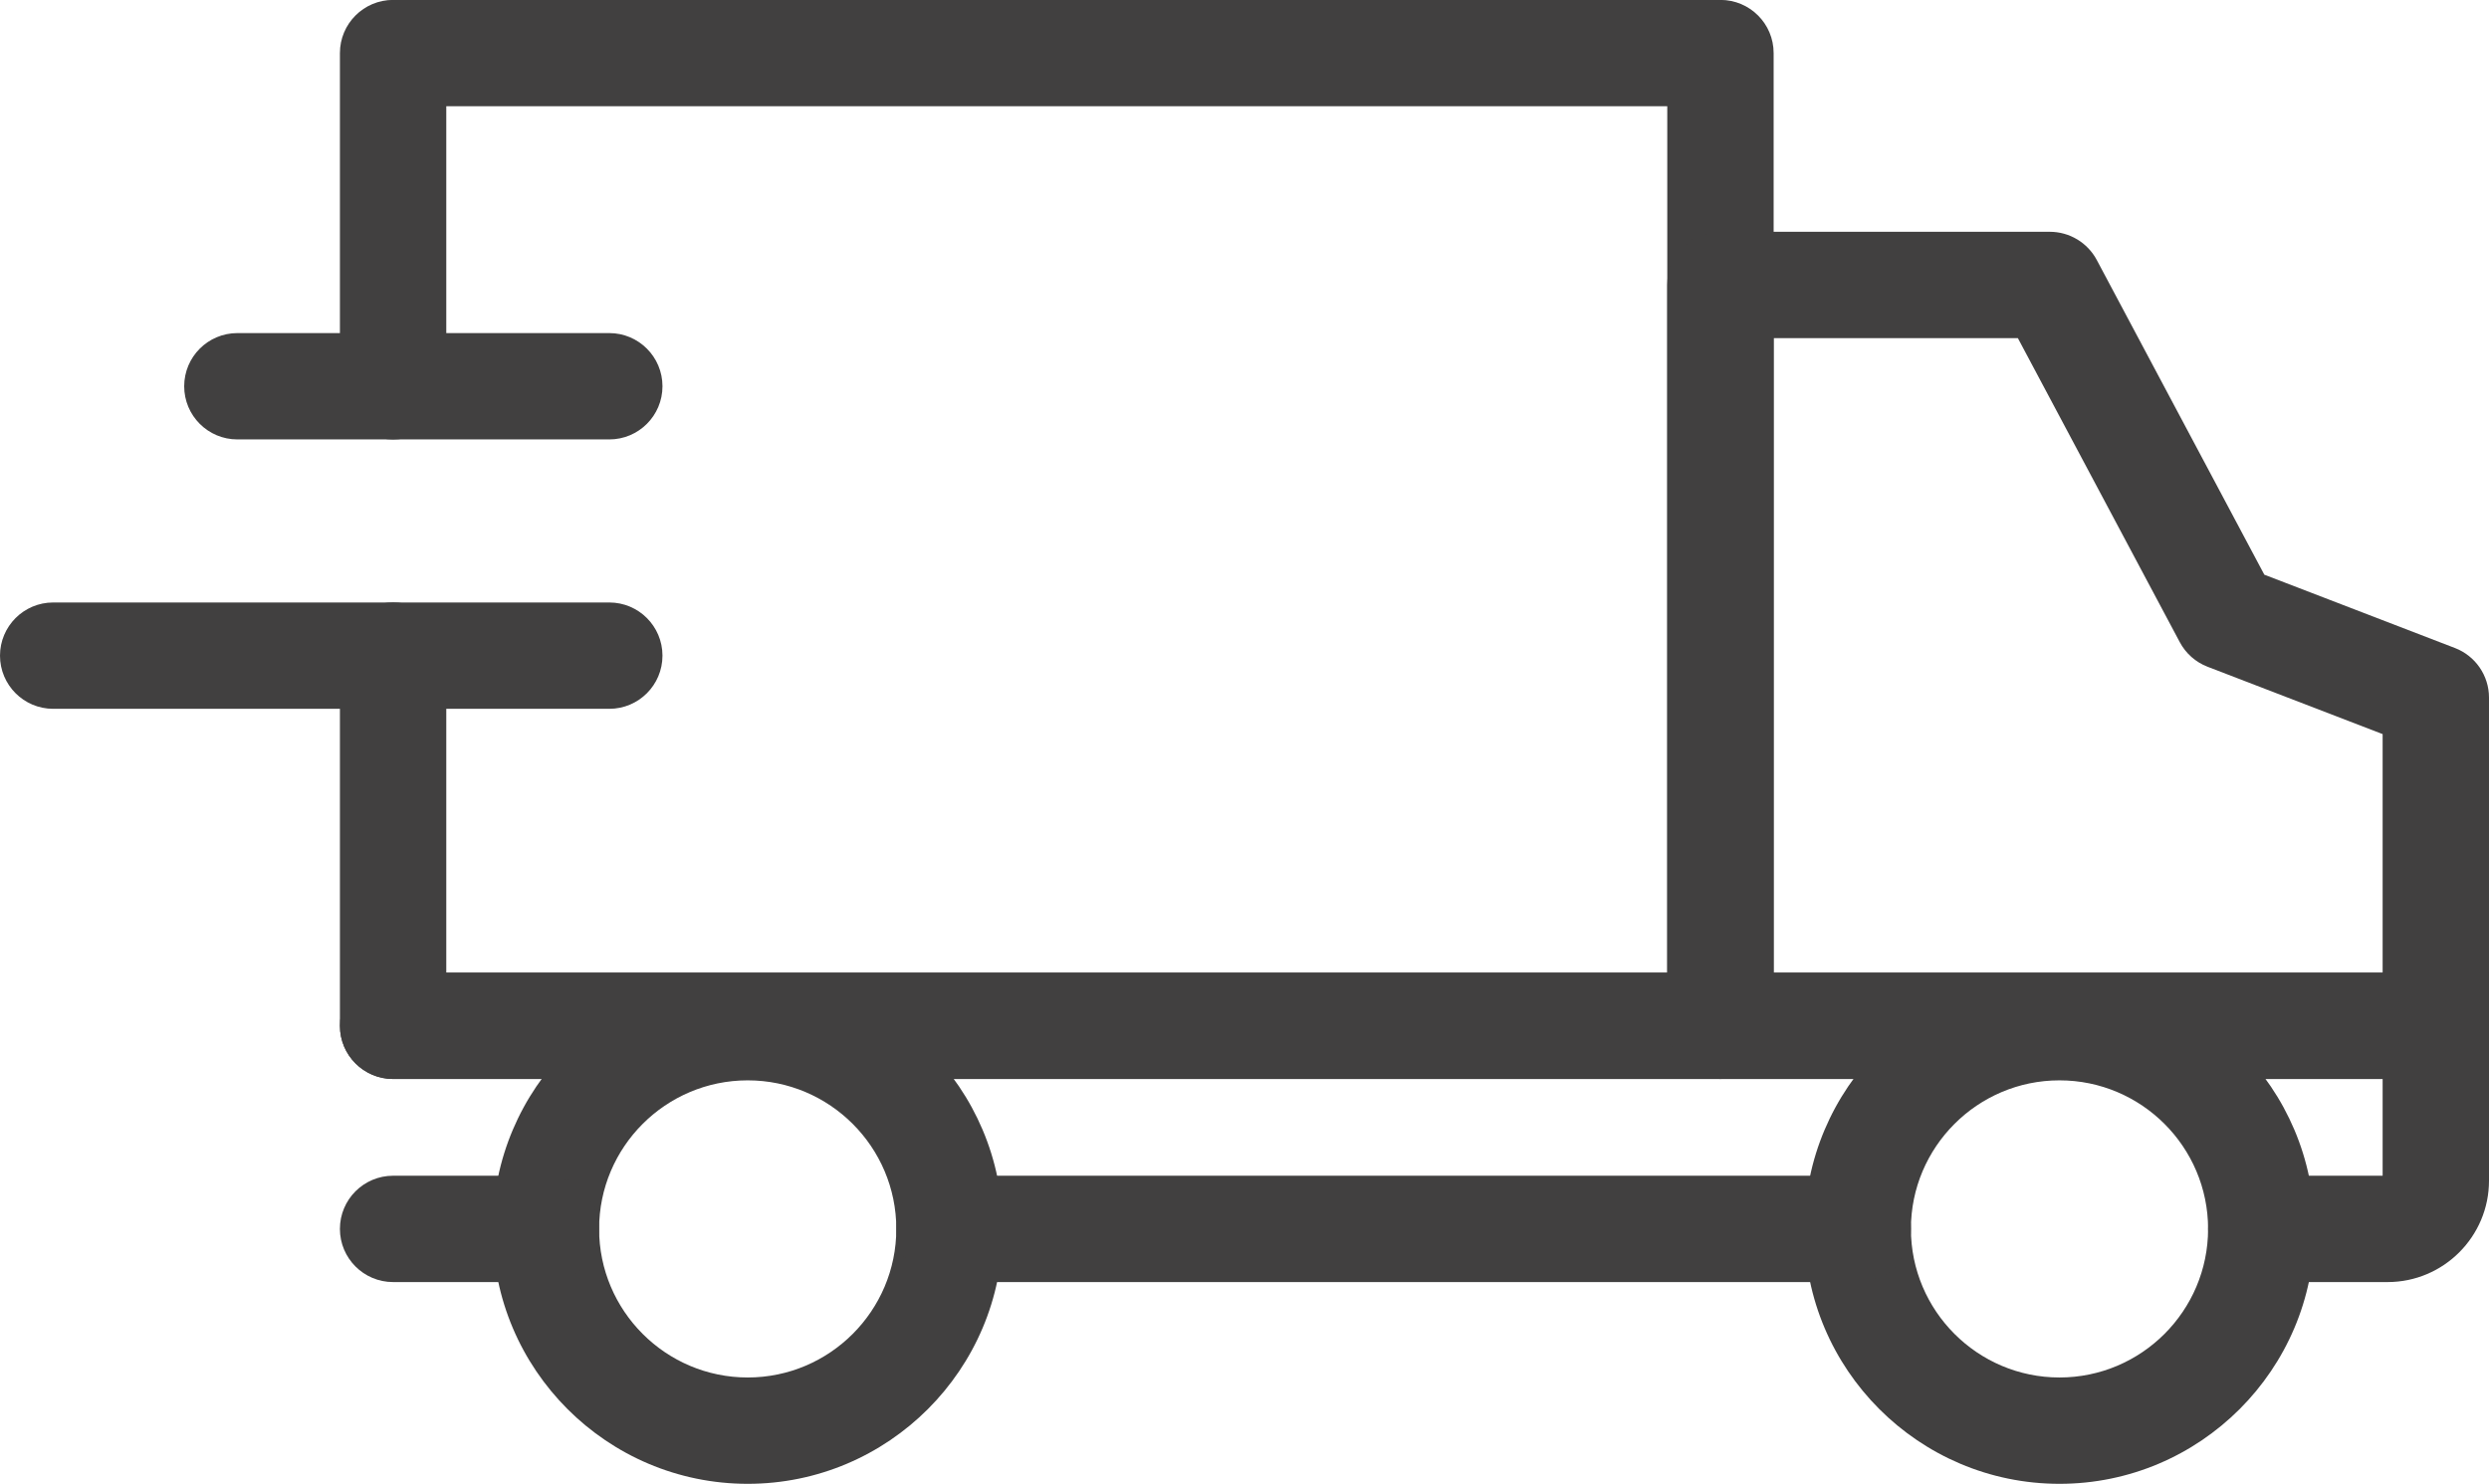 <?xml version="1.0" encoding="UTF-8" standalone="no"?>
<svg
   xmlns:dc="http://purl.org/dc/elements/1.1/"
   xmlns:cc="http://creativecommons.org/ns#"
   xmlns:rdf="http://www.w3.org/1999/02/22-rdf-syntax-ns#"
   xmlns:svg="http://www.w3.org/2000/svg"
   xmlns="http://www.w3.org/2000/svg"
   viewBox="0 0 146.25 87.213"
   height="87.213"
   width="146.25"
   xml:space="preserve"
   version="1.1"
   id="svg2"><defs
     id="defs6" /><g
     transform="matrix(1.25,0,0,-1.25,0,87.213)"
     id="g10"><g
       transform="scale(0.1,0.1)"
       id="g12"><path
         id="path14"
         style="fill:#414040;fill-opacity:1;fill-rule:nonzero;stroke:none"
         d="m 351.477,189.711 c -38.528,0 -69.856,-31.332 -69.856,-69.844 0,-38.519 31.328,-69.867 69.856,-69.867 38.515,0 69.851,31.348 69.851,69.867 0,38.512 -31.336,69.844 -69.851,69.844 M 351.477,0 c -66.086,0 -119.856,53.77 -119.856,119.867 0,66.078 53.77,119.844 119.856,119.844 66.082,0 119.851,-53.766 119.851,-119.844 C 471.328,53.77 417.559,0 351.477,0" /><path
         id="path16"
         style="fill:#414040;fill-opacity:1;fill-rule:nonzero;stroke:none"
         d="m 968.098,189.711 c -38.508,0 -69.836,-31.332 -69.836,-69.844 0,-38.519 31.328,-69.867 69.836,-69.867 38.512,0 69.852,31.348 69.852,69.867 0,38.512 -31.34,69.844 -69.852,69.844 M 968.098,0 c -66.075,0 -119.836,53.77 -119.836,119.867 0,66.078 53.761,119.844 119.836,119.844 66.082,0 119.852,-53.766 119.852,-119.844 C 1087.95,53.77 1034.18,0 968.098,0" /><path
         id="path18"
         style="fill:#414040;fill-opacity:1;fill-rule:nonzero;stroke:none"
         d="m 1122.31,94.867 -59.36,0 c -13.81,0 -25,11.188 -25,25 0,13.809 11.19,25 25,25 l 57.05,0 0,45.481 -935.203,0 c -13.809,0 -25,11.191 -25,25 0,13.808 11.191,25 25,25 l 985.203,0 0,-97.805 c 0,-26.297 -21.4,-47.676 -47.69,-47.676" /><path
         id="path20"
         style="fill:#414040;fill-opacity:1;fill-rule:nonzero;stroke:none"
         d="m 873.262,94.867 -426.914,0 c -13.809,0 -25,11.188 -25,25 0,13.809 11.191,25 25,25 l 426.914,0 c 13.808,0 25,-11.191 25,-25 0,-13.812 -11.192,-25 -25,-25" /><path
         id="path22"
         style="fill:#414040;fill-opacity:1;fill-rule:nonzero;stroke:none"
         d="m 256.602,94.867 -71.817,0 c -13.808,0 -25,11.188 -25,25 0,13.809 11.192,25 25,25 l 71.817,0 c 13.808,0 25,-11.191 25,-25 0,-13.812 -11.192,-25 -25,-25" /><path
         id="path24"
         style="fill:#414040;fill-opacity:1;fill-rule:nonzero;stroke:none"
         d="m 808.73,190.348 -623.945,0 c -13.797,0 -25,11.183 -25,25 l 0,174.097 c 0,13.809 11.203,25 25,25 13.809,0 25,-11.191 25,-25 l 0,-149.097 573.945,0 0,407.394 -573.945,0 0,-131.695 c 0,-13.809 -11.191,-25 -25,-25 -13.797,0 -25,11.191 -25,25 l 0,156.695 c 0,13.813 11.203,25 25,25 l 623.945,0 c 13.809,0 25,-11.187 25,-25 l 0,-457.394 c 0,-13.817 -11.191,-25 -25,-25" /><path
         id="path26"
         style="fill:#414040;fill-opacity:1;fill-rule:nonzero;stroke:none"
         d="m 833.73,240.348 286.27,0 0,112.175 -82.27,31.661 c -5.61,2.148 -10.26,6.261 -13.09,11.582 l -76.105,142.949 -114.805,0 0,-298.367 z m 311.27,-50 -336.27,0 c -13.808,0 -25,11.183 -25,25 l 0,348.367 c 0,13.808 11.192,25 25,25 l 154.825,0 c 9.238,0 17.726,-5.102 22.07,-13.25 l 78.765,-147.981 89.57,-34.472 c 9.67,-3.703 16.04,-12.989 16.04,-23.321 l 0,-154.343 c 0,-13.817 -11.19,-25 -25,-25" /><path
         id="path28"
         style="fill:#414040;fill-opacity:1;fill-rule:nonzero;stroke:none"
         d="m 286.406,491.086 -174.824,0 c -13.809,0 -25,11.184 -25,25 0,13.809 11.191,25 25,25 l 174.824,0 c 13.809,0 25,-11.191 25,-25 0,-13.816 -11.191,-25 -25,-25" /><path
         id="path30"
         style="fill:#414040;fill-opacity:1;fill-rule:nonzero;stroke:none"
         d="m 286.406,364.414 -261.406,0 c -13.809,0 -25,11.188 -25,25 0,13.809 11.191,25 25,25 l 261.406,0 c 13.809,0 25,-11.191 25,-25 0,-13.812 -11.191,-25 -25,-25" /></g></g></svg>